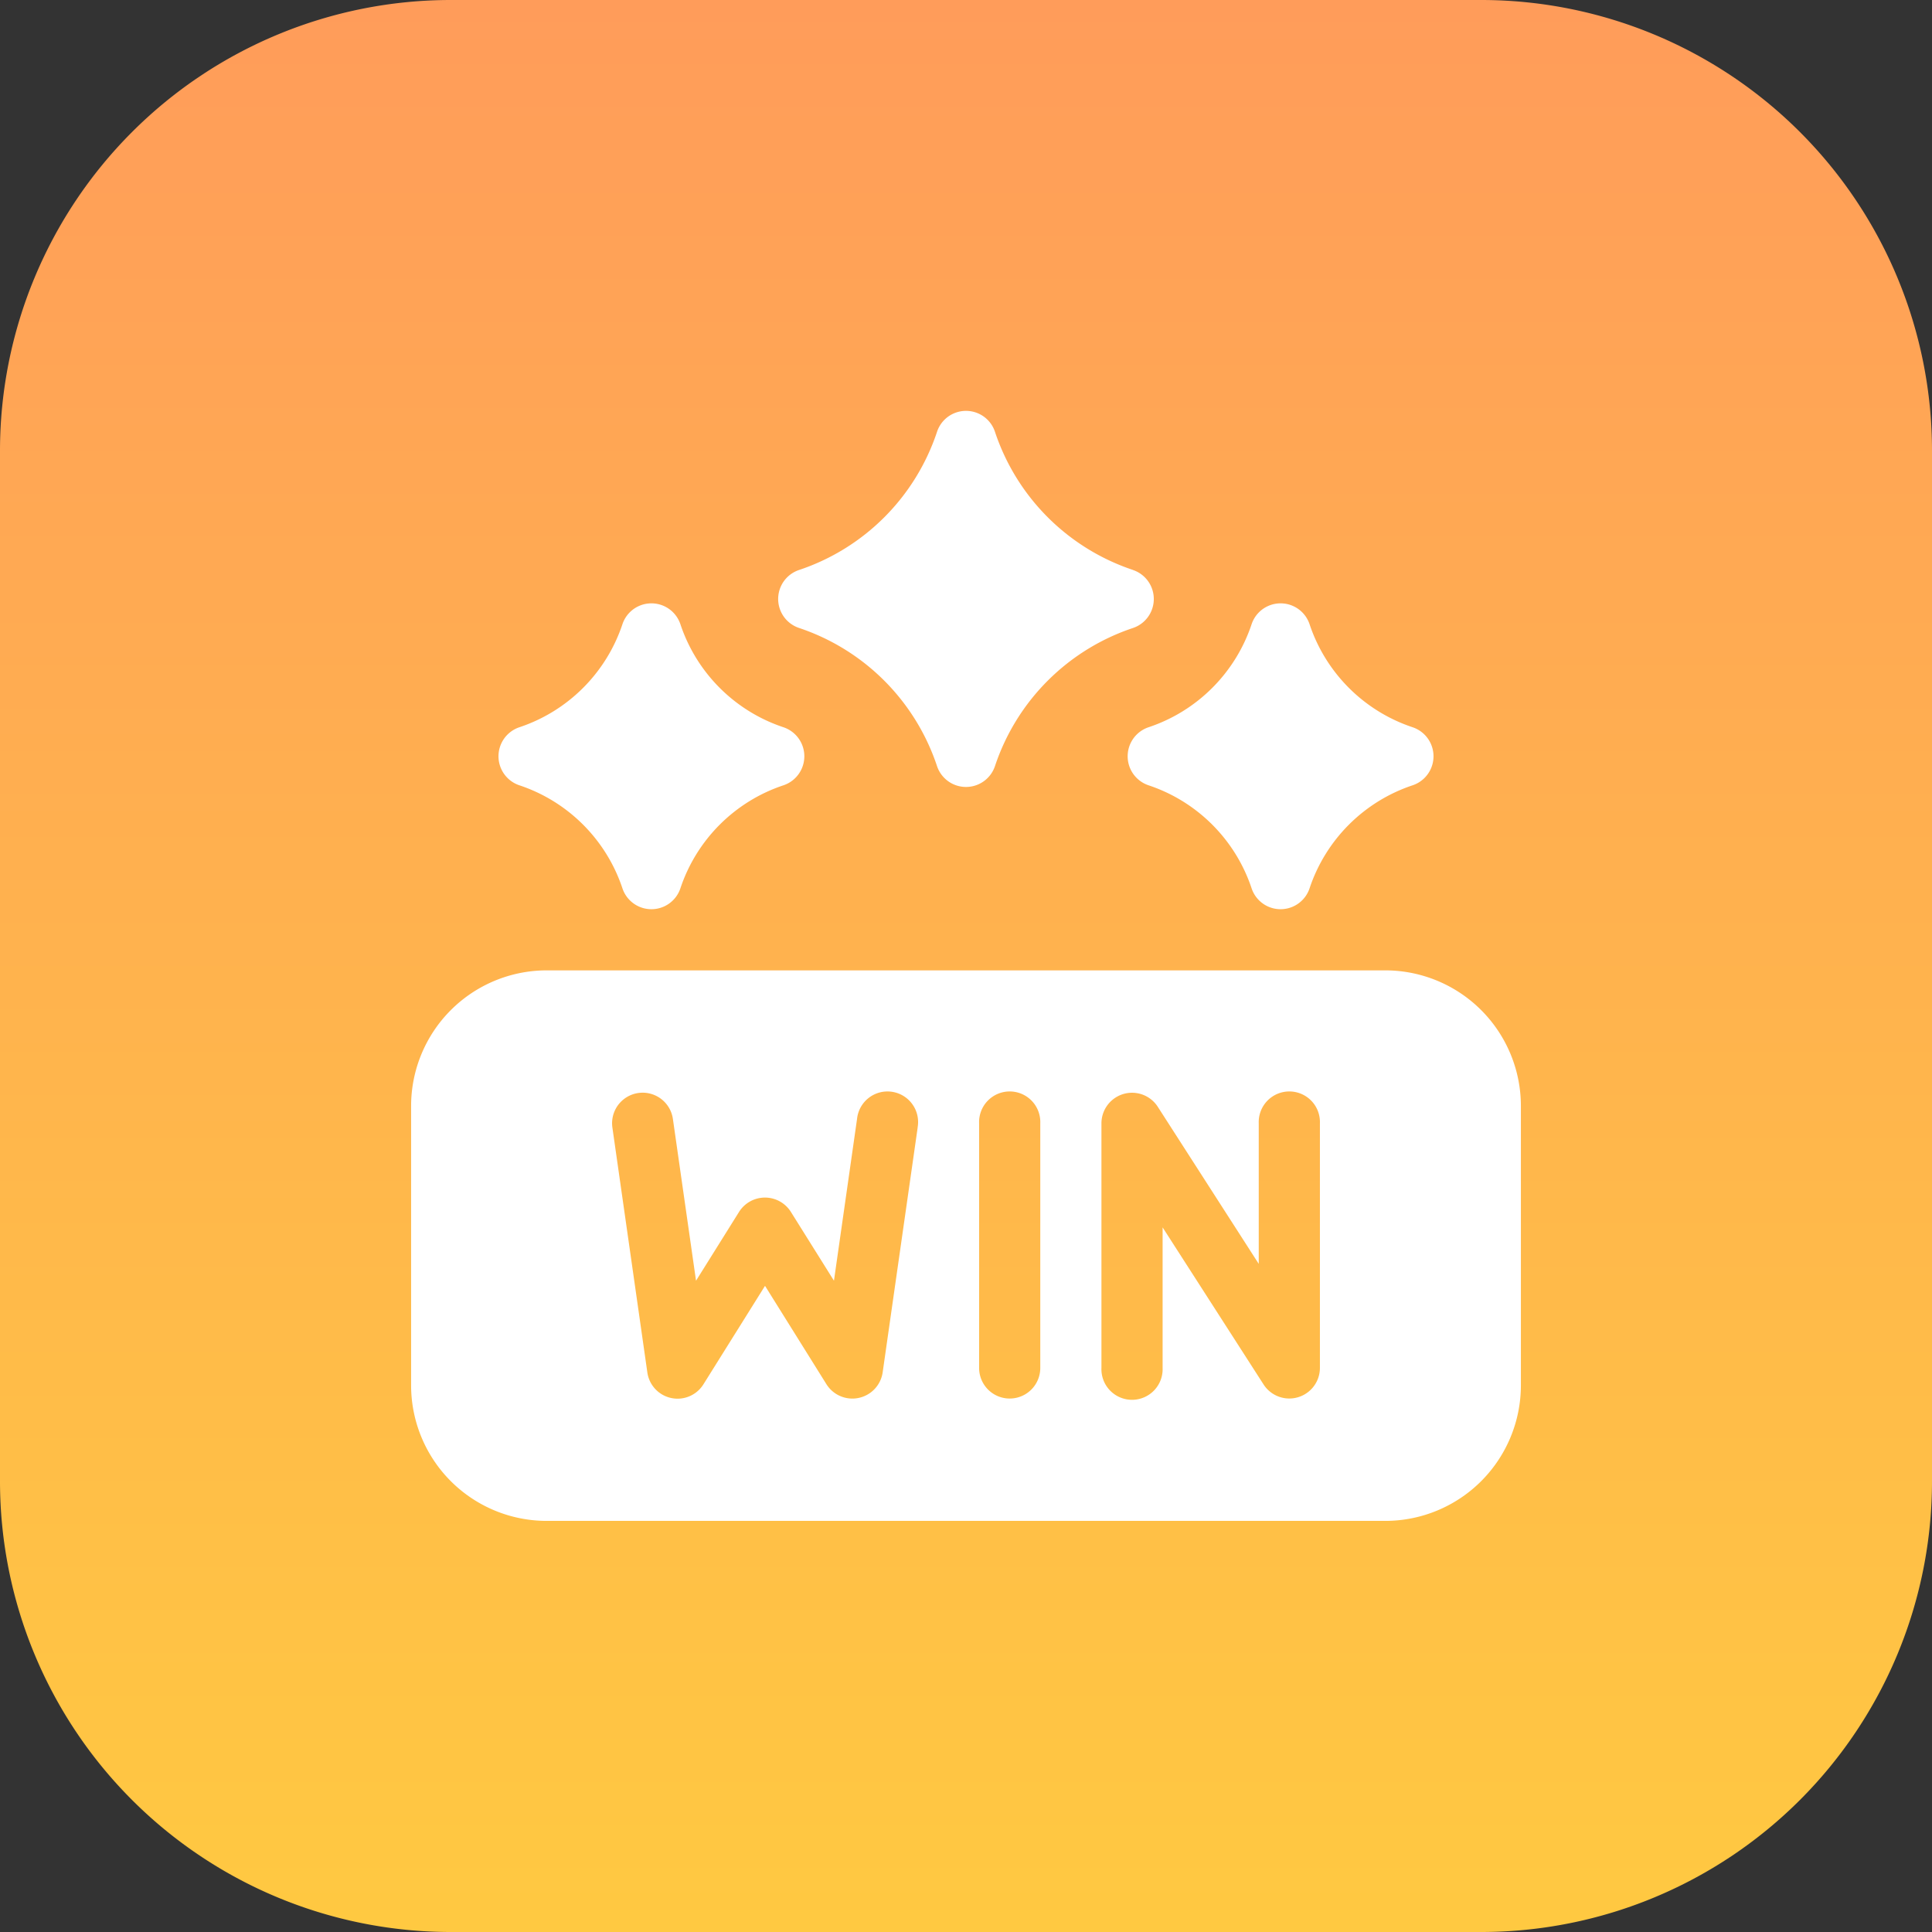 <svg width="38" height="38" fill="none" xmlns="http://www.w3.org/2000/svg"><rect width="100%" height="100%" fill="#333333" stroke="none"/><g clip-path="url(#prefix__clip0_70_894)"><path d="M29.133 0H8.867A8.867 8.867 0 000 8.867v20.266A8.867 8.867 0 008.867 38h20.266A8.867 8.867 0 0038 29.133V8.867A8.867 8.867 0 0029.133 0z" fill="url(#prefix__paint0_linear_70_894)"/><g clip-path="url(#prefix__clip1_70_894)" fill="#fff"><path d="M27.25 19.086h-16.5a2.668 2.668 0 00-2.664 2.664v5.5a2.667 2.667 0 002.664 2.664h16.5a2.668 2.668 0 002.664-2.664v-5.5a2.668 2.668 0 00-2.664-2.664zm-9.201 3.094l-.688 4.812a.602.602 0 01-1.106.234l-1.208-1.935-1.209 1.933a.6.6 0 01-1.106-.233l-.687-4.813a.6.6 0 111.19-.17l.455 3.182.846-1.353a.602.602 0 011.02 0l.847 1.353.454-3.182a.602.602 0 111.191.17v.002zm2.412 4.726a.601.601 0 11-1.203 0v-4.812a.602.602 0 111.203 0v4.812zm5.5 0a.602.602 0 01-1.108.325l-1.986-3.09v2.765a.602.602 0 11-1.203 0v-4.812a.602.602 0 011.108-.325l1.986 3.09v-2.765a.602.602 0 111.203 0v4.812zM22.284 11.21a4.291 4.291 0 01-2.713-2.713.6.6 0 00-1.142 0 4.291 4.291 0 01-2.713 2.714.601.601 0 000 1.14 4.293 4.293 0 012.713 2.714.601.601 0 001.142 0 4.291 4.291 0 012.713-2.713.602.602 0 000-1.141zM13.383 12.279a.601.601 0 00-1.141 0 3.204 3.204 0 01-2.026 2.025.602.602 0 000 1.142 3.202 3.202 0 012.026 2.025.601.601 0 001.141 0 3.202 3.202 0 012.026-2.025.602.602 0 000-1.142 3.202 3.202 0 01-2.026-2.025zM27.784 14.304a3.202 3.202 0 01-2.026-2.025.601.601 0 00-1.141 0 3.204 3.204 0 01-2.026 2.025.602.602 0 000 1.142 3.202 3.202 0 012.026 2.025.601.601 0 001.141 0 3.202 3.202 0 012.026-2.025.602.602 0 000-1.142z"/></g></g><defs><clipPath id="prefix__clip0_70_894"><path fill="#fff" d="M0 0h38v38H0z"/></clipPath><clipPath id="prefix__clip1_70_894"><path fill="#fff" transform="translate(8 8)" d="M0 0h22v22H0z"/></clipPath><linearGradient id="prefix__paint0_linear_70_894" x1="19" y1="0" x2="19" y2="38" gradientUnits="userSpaceOnUse"><stop stop-color="#FF9C5A"/><stop offset="1" stop-color="#FFC941"/></linearGradient></defs></svg>